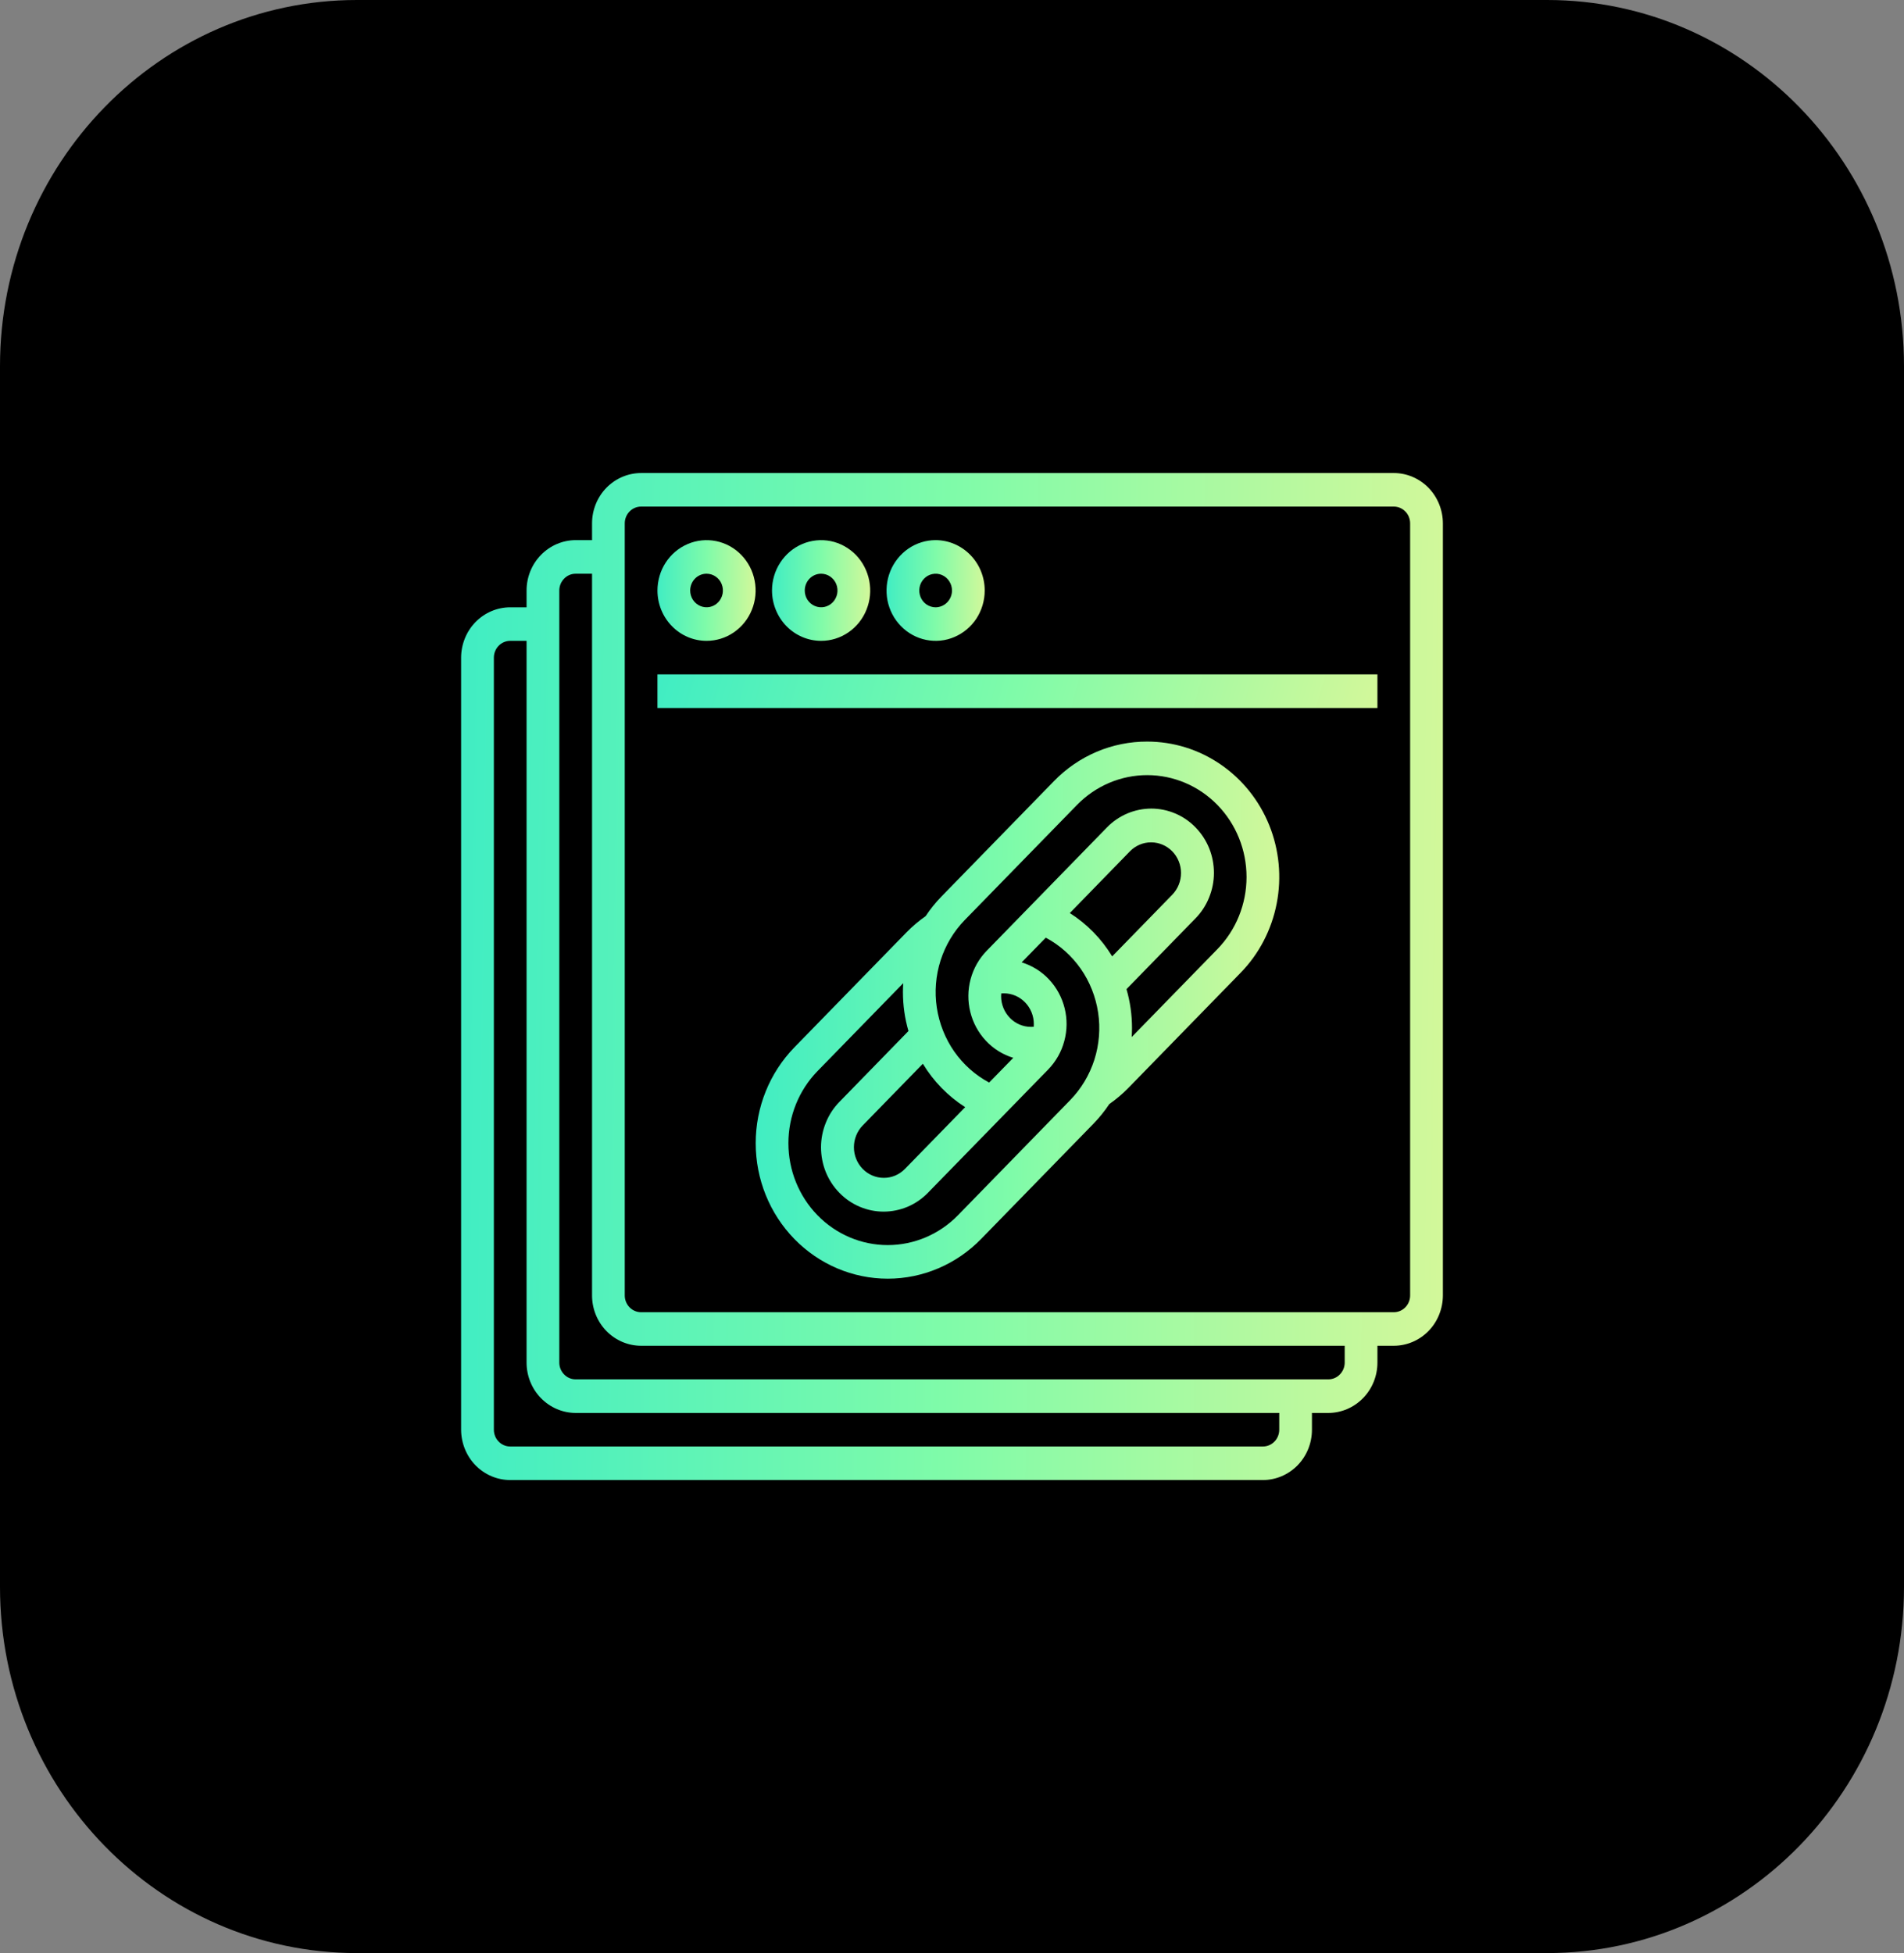<svg width="39" height="40" viewBox="0 0 39 40" fill="none" xmlns="http://www.w3.org/2000/svg">
<rect x="0" y="0" width="39" height="40" fill="#808080" stroke="none"/>
<path d="M31.688 40H7.312C3.274 40 0 36.643 0 32.5V7.5C0 3.358 3.274 0 7.312 0H31.688C35.726 0 39 3.358 39 7.5V32.5C39 36.643 35.726 40 31.688 40Z" fill="#000000"/>
<path d="M28.549 9.688H13.132C12.866 9.688 12.61 9.797 12.421 9.99C12.233 10.183 12.127 10.445 12.127 10.719V11.062H11.791C11.525 11.063 11.269 11.172 11.081 11.365C10.892 11.558 10.786 11.82 10.786 12.094V12.438H10.451C10.184 12.438 9.929 12.547 9.74 12.74C9.552 12.933 9.446 13.195 9.445 13.469V29.281C9.446 29.555 9.552 29.817 9.74 30.01C9.929 30.203 10.184 30.312 10.451 30.312H25.868C26.134 30.312 26.39 30.203 26.579 30.01C26.767 29.817 26.873 29.555 26.873 29.281V28.938H27.209C27.475 28.937 27.731 28.828 27.919 28.635C28.108 28.442 28.214 28.18 28.214 27.906V27.562H28.549C28.816 27.562 29.071 27.453 29.26 27.26C29.448 27.067 29.554 26.805 29.555 26.531V10.719C29.554 10.445 29.448 10.183 29.26 9.99C29.071 9.797 28.816 9.688 28.549 9.688ZM26.203 29.281C26.203 29.372 26.168 29.46 26.105 29.524C26.042 29.589 25.957 29.625 25.868 29.625H10.451C10.362 29.625 10.277 29.589 10.214 29.524C10.151 29.46 10.116 29.372 10.116 29.281V13.469C10.116 13.378 10.151 13.29 10.214 13.226C10.277 13.161 10.362 13.125 10.451 13.125H10.786V27.906C10.786 28.18 10.892 28.442 11.081 28.635C11.269 28.828 11.525 28.937 11.791 28.938H26.203V29.281ZM27.544 27.906C27.544 27.997 27.508 28.085 27.445 28.149C27.383 28.214 27.297 28.25 27.209 28.25H11.791C11.703 28.25 11.617 28.214 11.555 28.149C11.492 28.085 11.456 27.997 11.456 27.906V12.094C11.456 12.003 11.492 11.915 11.555 11.851C11.617 11.786 11.703 11.75 11.791 11.75H12.127V26.531C12.127 26.805 12.233 27.067 12.421 27.26C12.61 27.453 12.866 27.562 13.132 27.562H27.544V27.906ZM28.884 26.531C28.884 26.622 28.849 26.71 28.786 26.774C28.723 26.839 28.638 26.875 28.549 26.875H13.132C13.043 26.875 12.958 26.839 12.895 26.774C12.832 26.71 12.797 26.622 12.797 26.531V10.719C12.797 10.628 12.832 10.54 12.895 10.476C12.958 10.411 13.043 10.375 13.132 10.375H28.549C28.638 10.375 28.723 10.411 28.786 10.476C28.849 10.54 28.884 10.628 28.884 10.719V26.531Z" fill="url(#paint0_linear_1485_49650)"/>
<path d="M13.467 13.812H28.214V14.5H13.467V13.812Z" fill="url(#paint1_linear_1485_49650)"/>
<path d="M19.165 11.062C18.966 11.062 18.771 11.123 18.606 11.236C18.441 11.35 18.312 11.511 18.236 11.699C18.16 11.887 18.14 12.095 18.178 12.295C18.217 12.495 18.313 12.679 18.454 12.823C18.594 12.967 18.773 13.065 18.968 13.105C19.163 13.145 19.366 13.125 19.549 13.046C19.733 12.968 19.89 12.836 20.001 12.667C20.111 12.497 20.17 12.298 20.17 12.094C20.17 11.82 20.064 11.558 19.875 11.365C19.687 11.172 19.431 11.063 19.165 11.062ZM19.165 12.438C19.098 12.438 19.034 12.417 18.978 12.38C18.923 12.342 18.88 12.288 18.855 12.225C18.83 12.162 18.823 12.093 18.836 12.027C18.849 11.96 18.881 11.899 18.928 11.851C18.974 11.803 19.034 11.77 19.099 11.757C19.164 11.743 19.232 11.75 19.293 11.776C19.354 11.802 19.407 11.846 19.443 11.903C19.48 11.959 19.5 12.026 19.5 12.094C19.5 12.185 19.464 12.272 19.401 12.337C19.339 12.401 19.253 12.437 19.165 12.438Z" fill="url(#paint2_linear_1485_49650)"/>
<path d="M16.819 13.125C17.018 13.125 17.212 13.065 17.378 12.951C17.543 12.838 17.672 12.677 17.748 12.488C17.824 12.3 17.844 12.093 17.805 11.893C17.766 11.693 17.671 11.509 17.53 11.364C17.389 11.22 17.21 11.122 17.015 11.082C16.82 11.043 16.618 11.063 16.434 11.141C16.25 11.219 16.093 11.351 15.983 11.521C15.872 11.69 15.813 11.89 15.813 12.094C15.814 12.367 15.92 12.629 16.108 12.823C16.297 13.016 16.552 13.125 16.819 13.125ZM16.819 11.75C16.885 11.75 16.95 11.77 17.005 11.808C17.06 11.846 17.103 11.899 17.129 11.962C17.154 12.025 17.161 12.094 17.148 12.161C17.135 12.227 17.103 12.289 17.056 12.337C17.009 12.385 16.949 12.418 16.884 12.431C16.819 12.444 16.752 12.437 16.691 12.411C16.629 12.385 16.577 12.341 16.54 12.285C16.503 12.228 16.484 12.162 16.484 12.094C16.484 12.003 16.519 11.915 16.582 11.851C16.645 11.786 16.73 11.75 16.819 11.75Z" fill="url(#paint3_linear_1485_49650)"/>
<path d="M14.472 13.125C14.671 13.125 14.866 13.065 15.031 12.951C15.196 12.838 15.325 12.677 15.401 12.488C15.477 12.3 15.497 12.093 15.458 11.893C15.42 11.693 15.324 11.509 15.183 11.364C15.043 11.22 14.864 11.122 14.668 11.082C14.473 11.043 14.271 11.063 14.088 11.141C13.904 11.219 13.747 11.351 13.636 11.521C13.526 11.69 13.467 11.89 13.467 12.094C13.467 12.367 13.573 12.629 13.762 12.823C13.95 13.016 14.206 13.125 14.472 13.125ZM14.472 11.75C14.539 11.75 14.603 11.77 14.659 11.808C14.714 11.846 14.757 11.899 14.782 11.962C14.807 12.025 14.814 12.094 14.801 12.161C14.788 12.227 14.756 12.289 14.709 12.337C14.662 12.385 14.603 12.418 14.538 12.431C14.473 12.444 14.405 12.437 14.344 12.411C14.283 12.385 14.23 12.341 14.194 12.285C14.157 12.228 14.137 12.162 14.137 12.094C14.137 12.003 14.173 11.915 14.235 11.851C14.298 11.786 14.383 11.75 14.472 11.75Z" fill="url(#paint4_linear_1485_49650)"/>
<path d="M23.498 15.188C23.143 15.187 22.791 15.258 22.463 15.397C22.134 15.537 21.836 15.742 21.586 16L19.287 18.358C19.166 18.482 19.056 18.618 18.96 18.763C18.82 18.861 18.689 18.971 18.569 19.094L16.271 21.451C15.764 21.972 15.479 22.677 15.479 23.413C15.479 24.149 15.764 24.855 16.271 25.375C16.778 25.895 17.466 26.188 18.184 26.188C18.901 26.188 19.589 25.895 20.096 25.375L22.395 23.017C22.516 22.893 22.626 22.757 22.722 22.612C22.862 22.514 22.993 22.404 23.113 22.281L25.411 19.924C25.79 19.536 26.047 19.041 26.151 18.503C26.256 17.965 26.202 17.407 25.998 16.9C25.793 16.393 25.446 15.96 25.001 15.655C24.556 15.35 24.034 15.188 23.498 15.188ZM19.77 22.675L18.535 23.941C18.42 24.058 18.265 24.124 18.103 24.123C17.94 24.123 17.785 24.057 17.67 23.939C17.556 23.822 17.491 23.662 17.491 23.496C17.491 23.33 17.555 23.17 17.669 23.052L18.903 21.786C19.122 22.147 19.418 22.451 19.77 22.675H19.77ZM19.622 24.889C19.241 25.28 18.723 25.5 18.183 25.5C17.644 25.5 17.126 25.28 16.745 24.889C16.363 24.497 16.149 23.967 16.149 23.413C16.149 22.86 16.363 22.329 16.745 21.937L18.501 20.136C18.497 20.197 18.495 20.258 18.495 20.319C18.495 20.589 18.533 20.858 18.608 21.116L17.195 22.566C17.075 22.688 16.98 22.833 16.916 22.993C16.851 23.153 16.817 23.324 16.817 23.497C16.817 23.67 16.85 23.842 16.914 24.002C16.979 24.162 17.073 24.307 17.193 24.429C17.312 24.552 17.454 24.649 17.61 24.715C17.766 24.781 17.933 24.815 18.102 24.815C18.27 24.814 18.437 24.78 18.593 24.714C18.749 24.647 18.89 24.55 19.009 24.427L21.471 21.903C21.628 21.741 21.742 21.541 21.8 21.321C21.86 21.101 21.862 20.869 21.807 20.648C21.752 20.427 21.642 20.224 21.488 20.06C21.334 19.895 21.14 19.775 20.927 19.71L21.421 19.204C21.705 19.355 21.949 19.573 22.136 19.839C22.322 20.106 22.444 20.414 22.493 20.738C22.542 21.062 22.515 21.393 22.416 21.705C22.316 22.016 22.147 22.299 21.921 22.531L19.622 24.889ZM20.508 20.346C20.527 20.345 20.545 20.344 20.563 20.344C20.726 20.344 20.881 20.41 20.996 20.528C21.111 20.646 21.176 20.806 21.176 20.972C21.176 20.991 21.175 21.01 21.174 21.029C21.155 21.03 21.137 21.031 21.119 21.031C20.956 21.031 20.8 20.965 20.686 20.847C20.571 20.729 20.506 20.569 20.506 20.403C20.506 20.384 20.507 20.365 20.509 20.346H20.508ZM21.913 18.7L23.146 17.434C23.261 17.317 23.417 17.251 23.579 17.252C23.741 17.252 23.897 17.318 24.012 17.436C24.126 17.553 24.191 17.713 24.191 17.879C24.191 18.045 24.127 18.205 24.013 18.323L22.781 19.587C22.562 19.226 22.265 18.923 21.913 18.7H21.913ZM24.937 19.438L23.181 21.239C23.184 21.178 23.187 21.117 23.187 21.056C23.187 20.785 23.149 20.517 23.074 20.258L24.487 18.809C24.607 18.687 24.702 18.542 24.766 18.382C24.831 18.222 24.865 18.051 24.865 17.878C24.865 17.705 24.832 17.533 24.768 17.373C24.703 17.213 24.608 17.068 24.489 16.946C24.37 16.823 24.228 16.726 24.072 16.66C23.916 16.594 23.749 16.56 23.58 16.56C23.412 16.561 23.245 16.595 23.089 16.661C22.933 16.728 22.791 16.825 22.672 16.948L20.211 19.472C20.054 19.633 19.94 19.834 19.881 20.054C19.822 20.274 19.82 20.506 19.875 20.727C19.93 20.948 20.04 21.151 20.194 21.315C20.348 21.48 20.542 21.6 20.755 21.665L20.261 22.171C19.977 22.02 19.733 21.802 19.546 21.536C19.36 21.269 19.238 20.961 19.189 20.637C19.14 20.313 19.167 19.982 19.266 19.67C19.366 19.359 19.535 19.075 19.761 18.843L22.06 16.486C22.441 16.095 22.959 15.875 23.498 15.875C24.038 15.875 24.556 16.095 24.937 16.486C25.319 16.878 25.533 17.408 25.533 17.962C25.533 18.515 25.319 19.046 24.937 19.438L24.937 19.438Z" fill="url(#paint5_linear_1485_49650)"/>
<defs>
<linearGradient id="paint0_linear_1485_49650" x1="9.445" y1="9.688" x2="29.805" y2="9.938" gradientUnits="userSpaceOnUse">
<stop stop-color="#40EDC3"/>
<stop offset="0.496" stop-color="#7FFBA9"/>
<stop offset="1" stop-color="#D3F89A"/>
</linearGradient>
<linearGradient id="paint1_linear_1485_49650" x1="13.467" y1="13.812" x2="27.382" y2="17.576" gradientUnits="userSpaceOnUse">
<stop stop-color="#40EDC3"/>
<stop offset="0.496" stop-color="#7FFBA9"/>
<stop offset="1" stop-color="#D3F89A"/>
</linearGradient>
<linearGradient id="paint2_linear_1485_49650" x1="18.159" y1="11.062" x2="20.195" y2="11.088" gradientUnits="userSpaceOnUse">
<stop stop-color="#40EDC3"/>
<stop offset="0.496" stop-color="#7FFBA9"/>
<stop offset="1" stop-color="#D3F89A"/>
</linearGradient>
<linearGradient id="paint3_linear_1485_49650" x1="15.813" y1="11.062" x2="17.849" y2="11.088" gradientUnits="userSpaceOnUse">
<stop stop-color="#40EDC3"/>
<stop offset="0.496" stop-color="#7FFBA9"/>
<stop offset="1" stop-color="#D3F89A"/>
</linearGradient>
<linearGradient id="paint4_linear_1485_49650" x1="13.467" y1="11.062" x2="15.503" y2="11.088" gradientUnits="userSpaceOnUse">
<stop stop-color="#40EDC3"/>
<stop offset="0.496" stop-color="#7FFBA9"/>
<stop offset="1" stop-color="#D3F89A"/>
</linearGradient>
<linearGradient id="paint5_linear_1485_49650" x1="15.479" y1="15.188" x2="26.337" y2="15.321" gradientUnits="userSpaceOnUse">
<stop stop-color="#40EDC3"/>
<stop offset="0.496" stop-color="#7FFBA9"/>
<stop offset="1" stop-color="#D3F89A"/>
</linearGradient>
</defs>
</svg>
